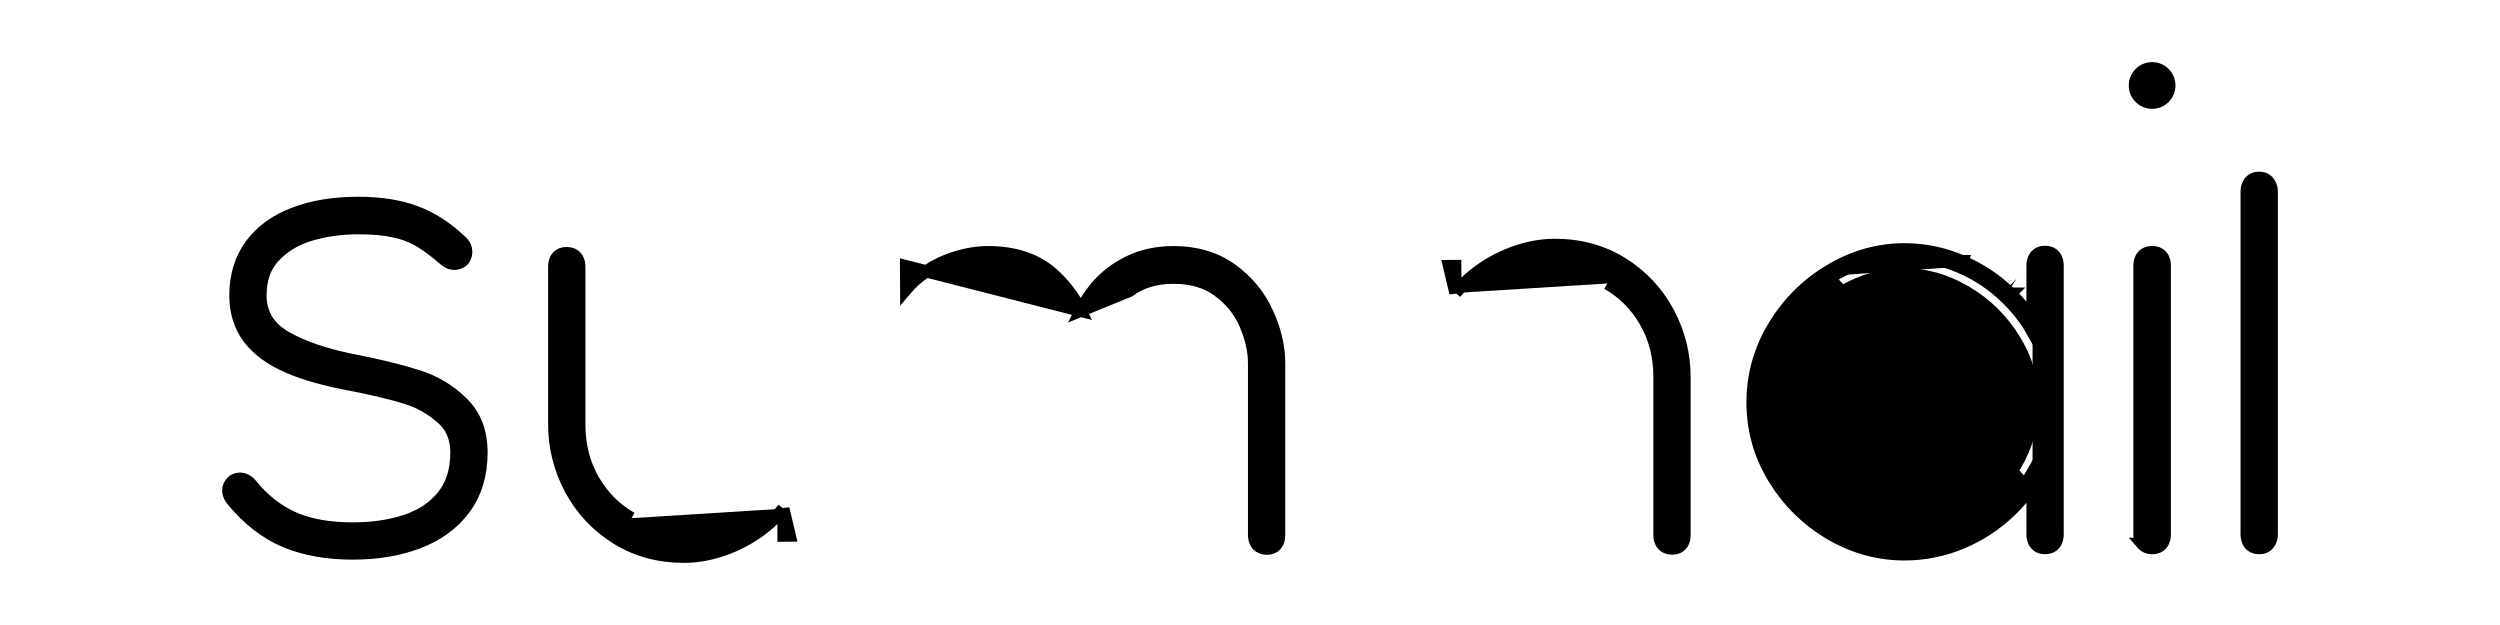 <svg width="80" height="20" viewBox="0 0 80 20" fill="none" xmlns="http://www.w3.org/2000/svg">
<path d="M34.582 9.944C34.361 9.489 34.058 9.093 33.675 8.756C33.151 8.293 32.459 8.07 31.619 8.07C31.261 8.07 30.892 8.134 30.515 8.258C30.137 8.379 29.781 8.567 29.449 8.822C29.283 8.949 29.133 9.092 28.999 9.25L28.995 8.518L28.995 8.518L34.582 9.944ZM34.582 9.944C34.706 9.691 34.857 9.454 35.036 9.232L35.037 9.231C35.327 8.878 35.685 8.596 36.109 8.387C36.539 8.174 37.024 8.07 37.558 8.07C38.274 8.07 38.896 8.253 39.413 8.626C39.919 8.991 40.299 9.452 40.551 10.007C40.803 10.547 40.932 11.089 40.932 11.629V17.123C40.932 17.223 40.913 17.333 40.844 17.422C40.767 17.52 40.657 17.557 40.55 17.557H40.542C40.434 17.557 40.325 17.525 40.24 17.44L40.232 17.431L40.224 17.422C40.156 17.333 40.131 17.227 40.131 17.123V11.629C40.131 11.23 40.039 10.815 39.851 10.382L39.85 10.38L39.85 10.38C39.672 9.96 39.389 9.605 38.996 9.314L38.995 9.313C38.621 9.032 38.144 8.886 37.551 8.886C36.979 8.886 36.508 9.032 36.128 9.313L34.582 9.944Z" fill="black" stroke="black" stroke-width="0.393"/>
<path d="M25.066 16.277L25.075 17.138C25.075 17.138 25.075 17.139 25.075 17.139L25.075 17.14L25.271 17.138L25.066 16.277ZM25.066 16.277C24.895 16.485 24.701 16.677 24.485 16.854L24.483 16.855C24.097 17.164 23.676 17.401 23.221 17.567C22.767 17.732 22.323 17.816 21.887 17.816C21.084 17.816 20.361 17.619 19.725 17.223L19.724 17.223C19.093 16.825 18.603 16.301 18.256 15.653L18.256 15.653C17.91 15.003 17.736 14.312 17.736 13.583V8.526C17.736 8.427 17.756 8.316 17.831 8.227C17.91 8.132 18.021 8.1 18.125 8.1H18.133C18.238 8.1 18.351 8.13 18.434 8.222C18.514 8.31 18.537 8.424 18.537 8.526V13.583C18.537 14.253 18.69 14.845 18.992 15.366C19.296 15.889 19.7 16.293 20.207 16.582" fill="black" stroke="black" stroke-width="0.393"/>
<path d="M7.478 15.375L7.455 15.388L7.436 15.407L7.422 15.421C7.422 15.421 7.422 15.421 7.422 15.421C7.346 15.497 7.305 15.593 7.305 15.701C7.305 15.829 7.372 15.941 7.448 16.028C7.943 16.625 8.503 17.061 9.128 17.326L9.13 17.327C9.755 17.585 10.475 17.712 11.285 17.712C12.055 17.712 12.75 17.598 13.368 17.366C13.992 17.133 14.491 16.773 14.856 16.286C15.227 15.792 15.407 15.185 15.407 14.479C15.407 13.819 15.202 13.275 14.776 12.871C14.379 12.486 13.916 12.208 13.389 12.041C12.881 11.875 12.229 11.713 11.435 11.554L11.435 11.554L11.433 11.554C10.454 11.369 9.685 11.108 9.119 10.778C8.588 10.46 8.335 10.024 8.335 9.451C8.335 8.928 8.483 8.525 8.764 8.223L8.764 8.223L8.765 8.222C9.06 7.9 9.438 7.666 9.906 7.522C10.389 7.375 10.911 7.301 11.47 7.301C11.926 7.301 12.298 7.335 12.59 7.4L12.59 7.4L12.594 7.4C12.893 7.461 13.151 7.556 13.372 7.682C13.6 7.812 13.858 7.998 14.147 8.244C14.205 8.296 14.261 8.341 14.313 8.374C14.379 8.415 14.454 8.441 14.536 8.441C14.619 8.441 14.697 8.417 14.766 8.374L14.785 8.362L14.801 8.347L14.816 8.332L14.826 8.322L14.834 8.311C14.889 8.237 14.918 8.151 14.918 8.059C14.918 7.944 14.876 7.84 14.794 7.757L14.794 7.757L14.791 7.755C14.321 7.3 13.822 6.973 13.293 6.779C12.773 6.586 12.164 6.493 11.47 6.493C10.688 6.493 9.999 6.604 9.408 6.832C8.821 7.055 8.356 7.389 8.025 7.839L8.025 7.839L8.024 7.84C7.695 8.293 7.534 8.833 7.534 9.451C7.534 9.982 7.676 10.445 7.967 10.829L7.967 10.829L7.968 10.83C8.255 11.204 8.675 11.506 9.215 11.742L9.215 11.742C9.757 11.977 10.441 12.168 11.264 12.318C11.96 12.455 12.53 12.592 12.976 12.727C13.403 12.857 13.786 13.071 14.125 13.368L14.125 13.368L14.127 13.37C14.444 13.64 14.606 14.002 14.606 14.479C14.606 15.057 14.458 15.514 14.175 15.867L14.175 15.867C13.89 16.224 13.504 16.488 13.007 16.655L13.007 16.655C12.508 16.825 11.935 16.912 11.285 16.912C10.52 16.912 9.885 16.794 9.374 16.566C8.866 16.333 8.428 15.989 8.062 15.534L8.062 15.534L8.059 15.53C7.97 15.424 7.846 15.319 7.687 15.319C7.613 15.319 7.542 15.338 7.478 15.375Z" fill="black" stroke="black" stroke-width="0.393"/>
<path d="M71.975 5.844L71.975 5.844L71.973 5.847C71.914 5.934 71.894 6.034 71.894 6.132V17.104C71.894 17.201 71.914 17.302 71.973 17.388L71.977 17.394L71.981 17.4C72.062 17.501 72.178 17.539 72.291 17.539H72.298C72.407 17.539 72.527 17.503 72.604 17.394C72.671 17.308 72.695 17.205 72.695 17.104V6.132C72.695 6.032 72.671 5.931 72.607 5.845C72.533 5.733 72.415 5.689 72.298 5.689H72.291C72.17 5.689 72.053 5.735 71.975 5.844Z" fill="black" stroke="black" stroke-width="0.393"/>
<path d="M68.558 17.404L68.557 17.404L68.565 17.413C68.648 17.507 68.761 17.539 68.868 17.539H68.876C68.982 17.539 69.095 17.506 69.176 17.41C69.251 17.32 69.272 17.207 69.272 17.105V8.493C69.272 8.393 69.251 8.281 69.174 8.192C69.092 8.099 68.98 8.067 68.876 8.067H68.868C68.763 8.067 68.65 8.097 68.567 8.19C68.487 8.278 68.464 8.391 68.464 8.493V17.105C68.464 17.209 68.489 17.315 68.558 17.404Z" fill="black" stroke="black" stroke-width="0.393"/>
<path d="M65.042 15.502C65.112 15.398 65.178 15.29 65.239 15.18V17.098C65.239 17.261 65.306 17.342 65.439 17.342H65.446C65.58 17.342 65.646 17.261 65.646 17.098V8.501C65.646 8.338 65.58 8.256 65.446 8.256H65.439C65.37 8.256 65.318 8.279 65.283 8.323C65.254 8.368 65.239 8.427 65.239 8.501V10.565C65.178 10.454 65.112 10.346 65.042 10.24M65.042 15.502V15.128C64.82 15.517 64.543 15.873 64.21 16.195C63.77 16.619 63.269 16.95 62.706 17.187C62.144 17.424 61.556 17.542 60.944 17.542C60.144 17.542 59.384 17.332 58.663 16.913C57.948 16.488 57.37 15.918 56.931 15.202C56.496 14.486 56.279 13.711 56.279 12.877C56.279 12.043 56.496 11.265 56.931 10.545C57.37 9.819 57.948 9.244 58.663 8.819M65.042 15.502V17.098C65.042 17.201 65.063 17.315 65.137 17.406C65.217 17.504 65.33 17.539 65.439 17.539H65.446C65.555 17.539 65.668 17.504 65.749 17.406C65.823 17.315 65.843 17.201 65.843 17.098V8.501C65.843 8.398 65.823 8.284 65.749 8.193C65.668 8.095 65.555 8.06 65.446 8.06H65.439C65.325 8.06 65.209 8.099 65.128 8.202L65.124 8.208L65.12 8.214C65.062 8.301 65.042 8.402 65.042 8.501V10.24M65.042 15.502C64.844 15.802 64.612 16.079 64.346 16.336C63.889 16.777 63.368 17.122 62.783 17.368C62.196 17.615 61.582 17.739 60.944 17.739C60.108 17.739 59.314 17.519 58.565 17.083L58.563 17.082C57.82 16.641 57.219 16.048 56.763 15.305L56.763 15.304C56.31 14.558 56.082 13.748 56.082 12.877C56.082 12.007 56.31 11.194 56.762 10.443L56.763 10.443C57.218 9.69 57.819 9.092 58.563 8.65M58.663 8.819C59.384 8.39 60.144 8.175 60.944 8.175C61.551 8.175 62.136 8.296 62.699 8.538M58.663 8.819L58.563 8.65C58.563 8.65 58.563 8.65 58.563 8.65M58.663 8.819L58.563 8.65C58.563 8.65 58.563 8.65 58.563 8.65M62.699 8.538C63.262 8.775 63.763 9.108 64.202 9.538C64.539 9.863 64.819 10.223 65.042 10.616V10.24M62.699 8.538L62.775 8.357C62.776 8.357 62.776 8.357 62.776 8.357M62.699 8.538L62.777 8.357C62.776 8.357 62.776 8.357 62.776 8.357M65.042 10.24C64.843 9.938 64.608 9.656 64.339 9.396M64.339 9.396C63.883 8.95 63.361 8.603 62.776 8.357M64.339 9.396C64.339 9.396 64.339 9.396 64.339 9.396L64.202 9.537L64.34 9.397C64.34 9.397 64.339 9.397 64.339 9.396ZM58.563 8.65C59.312 8.204 60.107 7.978 60.944 7.978C61.578 7.978 62.189 8.105 62.776 8.357M64.45 10.848L64.45 10.848L64.451 10.85C64.846 11.475 65.042 12.15 65.042 12.877C65.042 13.607 64.857 14.28 64.485 14.901C64.112 15.524 63.611 16.019 62.978 16.387C62.346 16.755 61.667 16.938 60.937 16.938C60.243 16.938 59.584 16.756 58.956 16.388C58.332 16.015 57.83 15.517 57.447 14.893C57.07 14.272 56.883 13.601 56.883 12.877C56.883 12.143 57.071 11.464 57.447 10.839C57.831 10.204 58.333 9.705 58.956 9.337L58.956 9.336C59.584 8.964 60.243 8.779 60.937 8.779C61.615 8.779 62.269 8.963 62.903 9.337L62.903 9.337C63.542 9.711 64.057 10.214 64.45 10.848Z" fill="black" stroke="black" stroke-width="0.393"/>
<path d="M68.868 3.286C69.172 3.286 69.419 3.04 69.419 2.735C69.419 2.431 69.172 2.184 68.868 2.184C68.564 2.184 68.317 2.431 68.317 2.735C68.317 3.04 68.564 3.286 68.868 3.286Z" fill="black" stroke="black" stroke-width="0.393"/>
<path d="M46.575 9.376L46.566 8.515C46.566 8.515 46.566 8.515 46.566 8.514L46.566 8.513L46.37 8.515L46.575 9.376ZM46.575 9.376C46.745 9.168 46.939 8.976 47.156 8.8L47.157 8.799C47.544 8.489 47.965 8.252 48.42 8.086C48.873 7.921 49.318 7.837 49.754 7.837C50.557 7.837 51.28 8.034 51.916 8.43L51.917 8.43C52.547 8.828 53.038 9.352 53.385 10L53.385 10C53.731 10.65 53.904 11.341 53.904 12.07V17.127C53.904 17.226 53.884 17.337 53.81 17.426C53.731 17.521 53.62 17.553 53.515 17.553H53.508C53.403 17.553 53.29 17.523 53.206 17.431C53.127 17.343 53.104 17.229 53.104 17.127V12.07C53.104 11.4 52.951 10.807 52.649 10.287C52.345 9.764 51.941 9.36 51.434 9.071" fill="black" stroke="black" stroke-width="0.393"/>
</svg>
